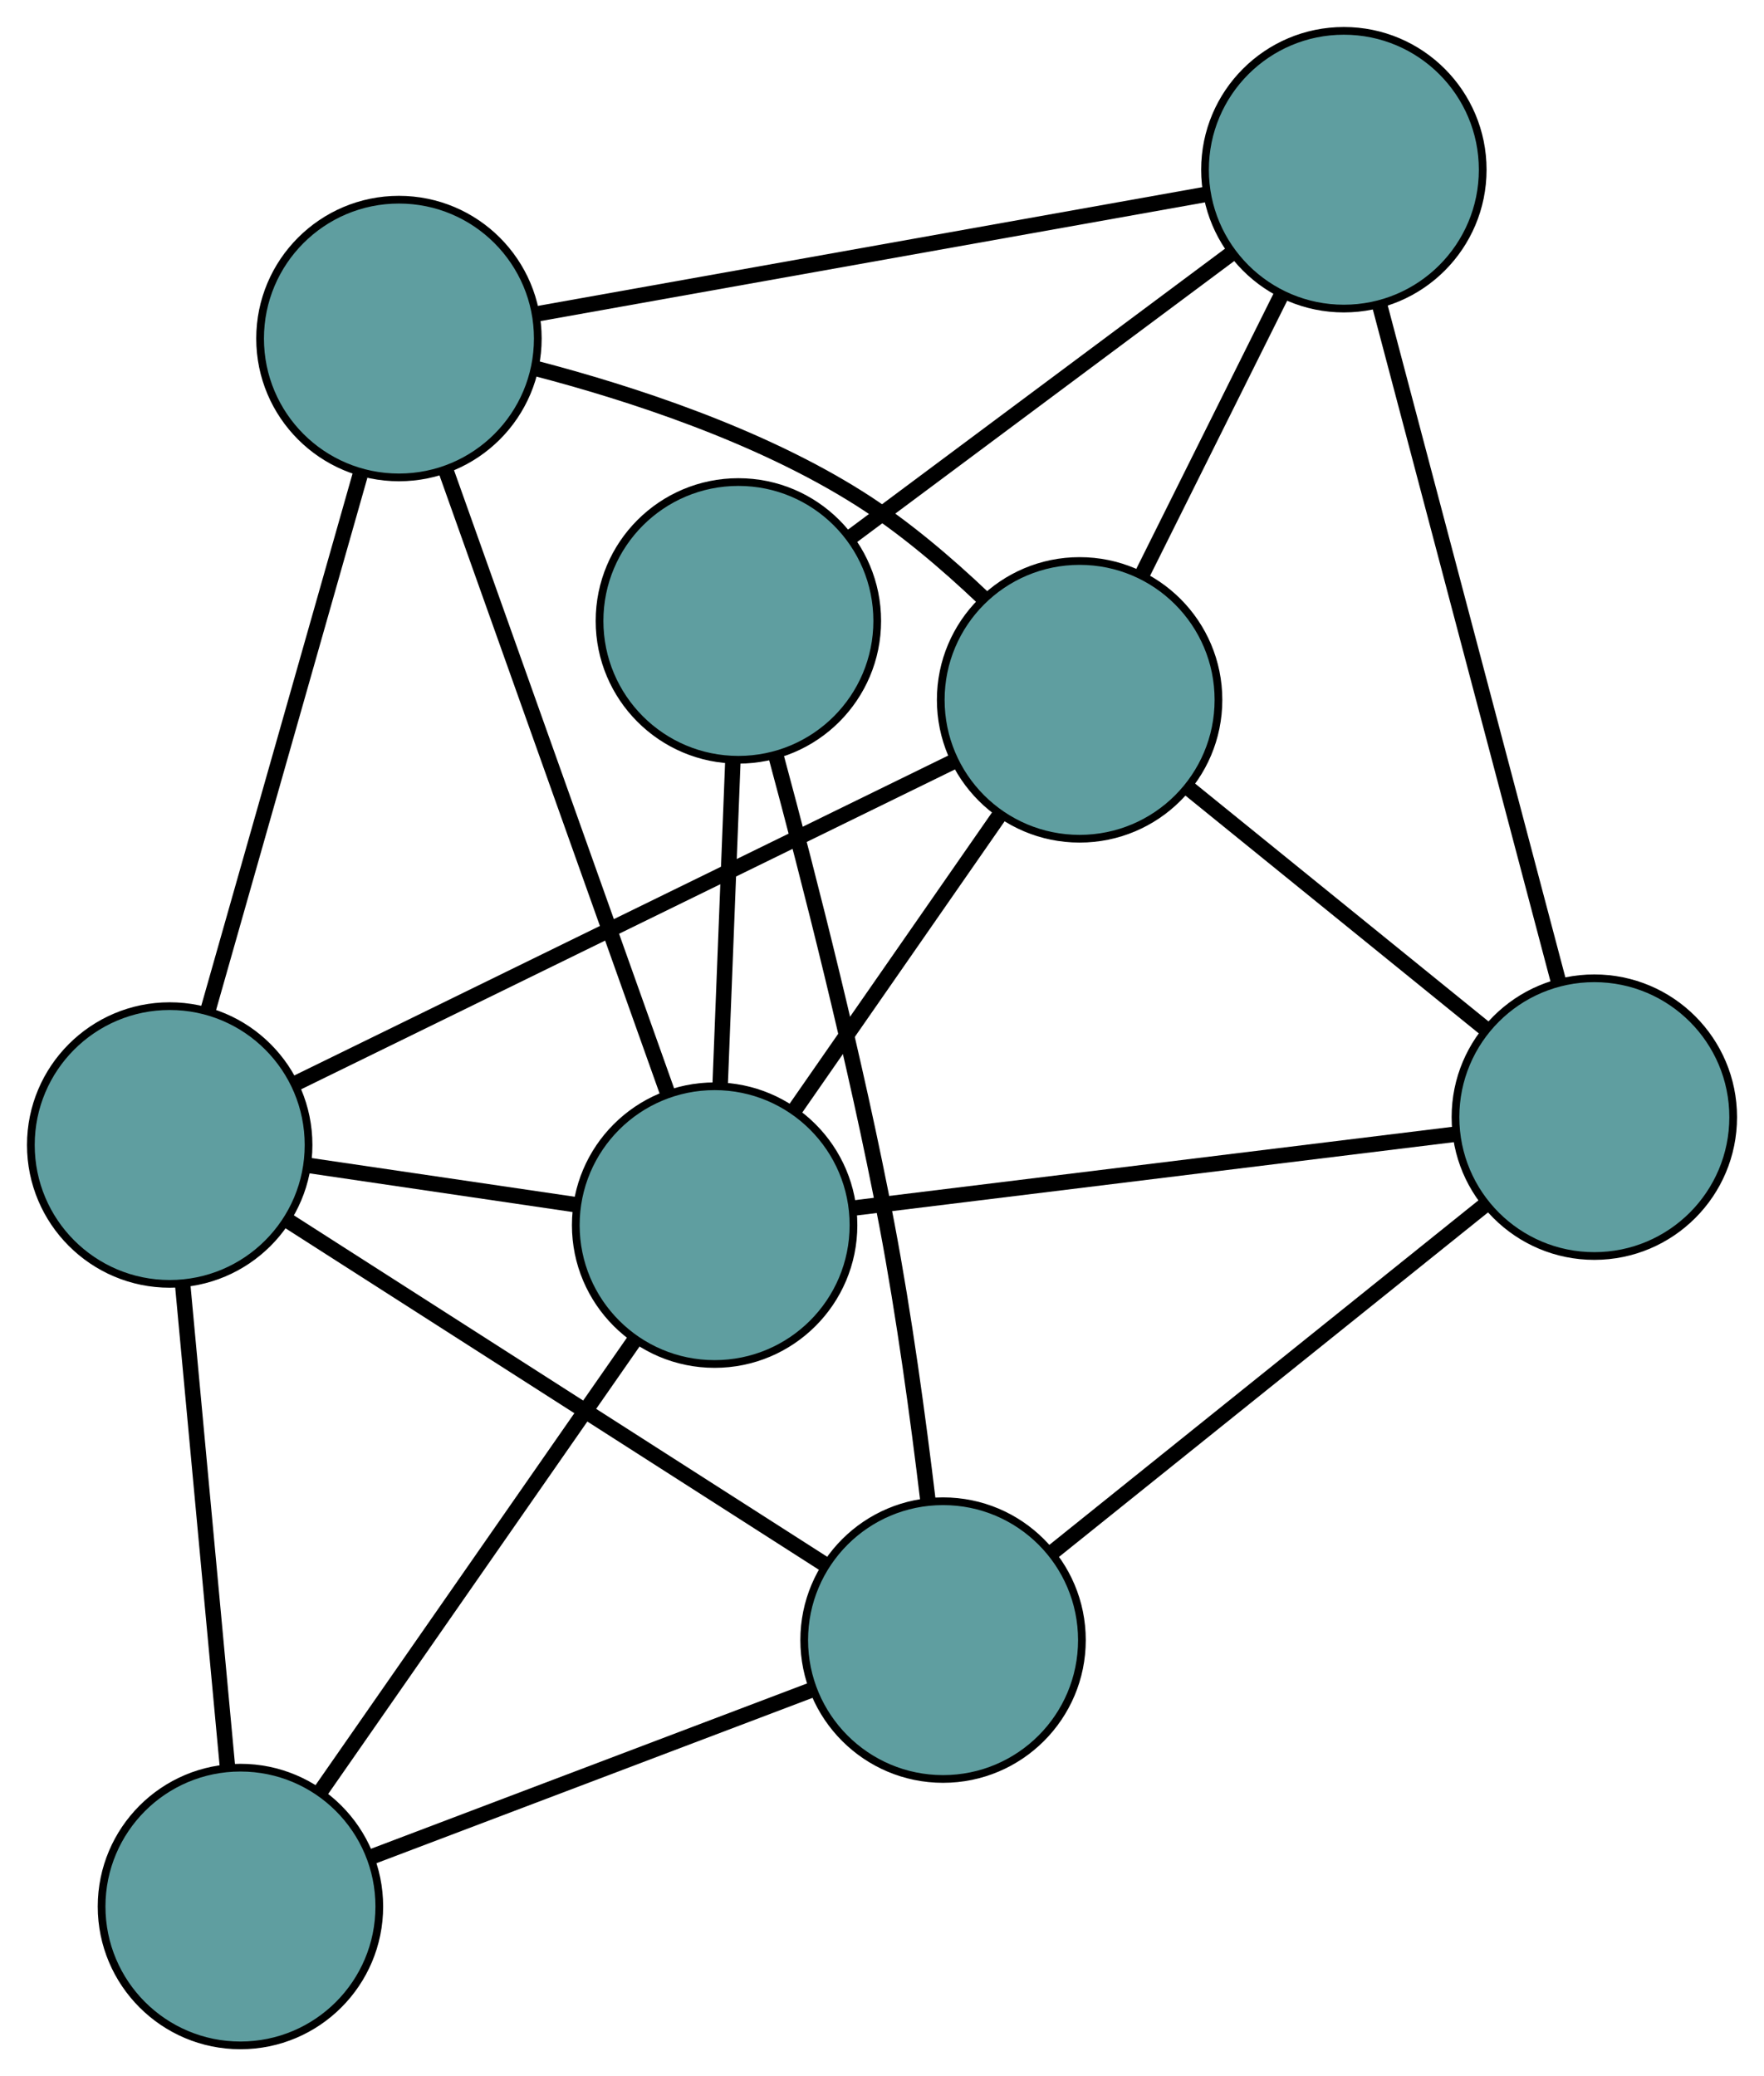 <?xml version="1.0" encoding="UTF-8" standalone="no"?>
<!DOCTYPE svg PUBLIC "-//W3C//DTD SVG 1.1//EN"
 "http://www.w3.org/Graphics/SVG/1.1/DTD/svg11.dtd">
<!-- Generated by graphviz version 2.36.0 (20140111.2315)
 -->
<!-- Title: G Pages: 1 -->
<svg width="100%" height="100%"
 viewBox="0.00 0.00 228.68 269.14" xmlns="http://www.w3.org/2000/svg" xmlns:xlink="http://www.w3.org/1999/xlink">
<g id="graph0" class="graph" transform="scale(1 1) rotate(0) translate(4 265.142)">
<title>G</title>
<!-- 0 -->
<g id="node1" class="node"><title>0</title>
<ellipse fill="cadetblue" stroke="black" cx="47.718" cy="-221.256" rx="18" ry="18"/>
</g>
<!-- 4 -->
<g id="node5" class="node"><title>4</title>
<ellipse fill="cadetblue" stroke="black" cx="135.957" cy="-174.419" rx="18" ry="18"/>
</g>
<!-- 0&#45;&#45;4 -->
<g id="edge1" class="edge"><title>0&#45;&#45;4</title>
<path fill="none" stroke="black" stroke-width="2" d="M65.393,-217.4C77.81,-214.162 94.453,-208.727 107.434,-200.506 113.104,-196.915 118.696,-192.15 123.407,-187.674"/>
</g>
<!-- 5 -->
<g id="node6" class="node"><title>5</title>
<ellipse fill="cadetblue" stroke="black" cx="18" cy="-116.716" rx="18" ry="18"/>
</g>
<!-- 0&#45;&#45;5 -->
<g id="edge2" class="edge"><title>0&#45;&#45;5</title>
<path fill="none" stroke="black" stroke-width="2" d="M42.677,-203.522C37.179,-184.182 28.435,-153.424 22.967,-134.188"/>
</g>
<!-- 6 -->
<g id="node7" class="node"><title>6</title>
<ellipse fill="cadetblue" stroke="black" cx="170.214" cy="-243.142" rx="18" ry="18"/>
</g>
<!-- 0&#45;&#45;6 -->
<g id="edge3" class="edge"><title>0&#45;&#45;6</title>
<path fill="none" stroke="black" stroke-width="2" d="M65.53,-224.439C88.754,-228.588 129.145,-235.804 152.38,-239.956"/>
</g>
<!-- 8 -->
<g id="node9" class="node"><title>8</title>
<ellipse fill="cadetblue" stroke="black" cx="88.643" cy="-106.329" rx="18" ry="18"/>
</g>
<!-- 0&#45;&#45;8 -->
<g id="edge4" class="edge"><title>0&#45;&#45;8</title>
<path fill="none" stroke="black" stroke-width="2" d="M53.757,-204.298C61.494,-182.569 74.83,-145.119 82.58,-123.357"/>
</g>
<!-- 1 -->
<g id="node2" class="node"><title>1</title>
<ellipse fill="cadetblue" stroke="black" cx="202.685" cy="-120.326" rx="18" ry="18"/>
</g>
<!-- 1&#45;&#45;4 -->
<g id="edge5" class="edge"><title>1&#45;&#45;4</title>
<path fill="none" stroke="black" stroke-width="2" d="M188.534,-131.798C177.21,-140.977 161.407,-153.788 150.088,-162.964"/>
</g>
<!-- 1&#45;&#45;6 -->
<g id="edge6" class="edge"><title>1&#45;&#45;6</title>
<path fill="none" stroke="black" stroke-width="2" d="M198.033,-137.922C191.86,-161.27 181.026,-202.247 174.857,-225.578"/>
</g>
<!-- 7 -->
<g id="node8" class="node"><title>7</title>
<ellipse fill="cadetblue" stroke="black" cx="118.256" cy="-52.536" rx="18" ry="18"/>
</g>
<!-- 1&#45;&#45;7 -->
<g id="edge7" class="edge"><title>1&#45;&#45;7</title>
<path fill="none" stroke="black" stroke-width="2" d="M188.363,-108.826C172.743,-96.285 147.903,-76.339 132.367,-63.865"/>
</g>
<!-- 1&#45;&#45;8 -->
<g id="edge8" class="edge"><title>1&#45;&#45;8</title>
<path fill="none" stroke="black" stroke-width="2" d="M184.615,-118.108C163.261,-115.487 127.946,-111.153 106.629,-108.537"/>
</g>
<!-- 2 -->
<g id="node3" class="node"><title>2</title>
<ellipse fill="cadetblue" stroke="black" cx="27.171" cy="-18" rx="18" ry="18"/>
</g>
<!-- 2&#45;&#45;5 -->
<g id="edge9" class="edge"><title>2&#45;&#45;5</title>
<path fill="none" stroke="black" stroke-width="2" d="M25.488,-36.106C23.834,-53.918 21.322,-80.953 19.671,-98.725"/>
</g>
<!-- 2&#45;&#45;7 -->
<g id="edge10" class="edge"><title>2&#45;&#45;7</title>
<path fill="none" stroke="black" stroke-width="2" d="M44.303,-24.496C60.588,-30.67 84.941,-39.904 101.201,-46.069"/>
</g>
<!-- 2&#45;&#45;8 -->
<g id="edge11" class="edge"><title>2&#45;&#45;8</title>
<path fill="none" stroke="black" stroke-width="2" d="M37.599,-32.984C48.903,-49.227 66.84,-75.001 78.164,-91.272"/>
</g>
<!-- 3 -->
<g id="node4" class="node"><title>3</title>
<ellipse fill="cadetblue" stroke="black" cx="91.722" cy="-184.653" rx="18" ry="18"/>
</g>
<!-- 3&#45;&#45;6 -->
<g id="edge12" class="edge"><title>3&#45;&#45;6</title>
<path fill="none" stroke="black" stroke-width="2" d="M106.486,-195.654C120.519,-206.111 141.505,-221.749 155.516,-232.19"/>
</g>
<!-- 3&#45;&#45;7 -->
<g id="edge13" class="edge"><title>3&#45;&#45;7</title>
<path fill="none" stroke="black" stroke-width="2" d="M96.62,-167.067C100.876,-151.294 106.968,-127.464 110.963,-106.448 113.221,-94.571 115.044,-81.093 116.303,-70.584"/>
</g>
<!-- 3&#45;&#45;8 -->
<g id="edge14" class="edge"><title>3&#45;&#45;8</title>
<path fill="none" stroke="black" stroke-width="2" d="M91.008,-166.487C90.511,-153.834 89.85,-137.028 89.354,-124.397"/>
</g>
<!-- 4&#45;&#45;5 -->
<g id="edge15" class="edge"><title>4&#45;&#45;5</title>
<path fill="none" stroke="black" stroke-width="2" d="M119.556,-166.396C97.02,-155.371 56.725,-135.66 34.262,-124.671"/>
</g>
<!-- 4&#45;&#45;6 -->
<g id="edge16" class="edge"><title>4&#45;&#45;6</title>
<path fill="none" stroke="black" stroke-width="2" d="M144.076,-190.705C149.536,-201.66 156.705,-216.042 162.154,-226.972"/>
</g>
<!-- 4&#45;&#45;8 -->
<g id="edge17" class="edge"><title>4&#45;&#45;8</title>
<path fill="none" stroke="black" stroke-width="2" d="M125.457,-159.308C117.616,-148.024 106.948,-132.672 99.115,-121.398"/>
</g>
<!-- 5&#45;&#45;7 -->
<g id="edge18" class="edge"><title>5&#45;&#45;7</title>
<path fill="none" stroke="black" stroke-width="2" d="M33.227,-106.969C52.071,-94.906 83.977,-74.48 102.886,-62.375"/>
</g>
<!-- 5&#45;&#45;8 -->
<g id="edge19" class="edge"><title>5&#45;&#45;8</title>
<path fill="none" stroke="black" stroke-width="2" d="M35.826,-114.095C46.453,-112.533 59.908,-110.554 70.577,-108.986"/>
</g>
</g>
</svg>

